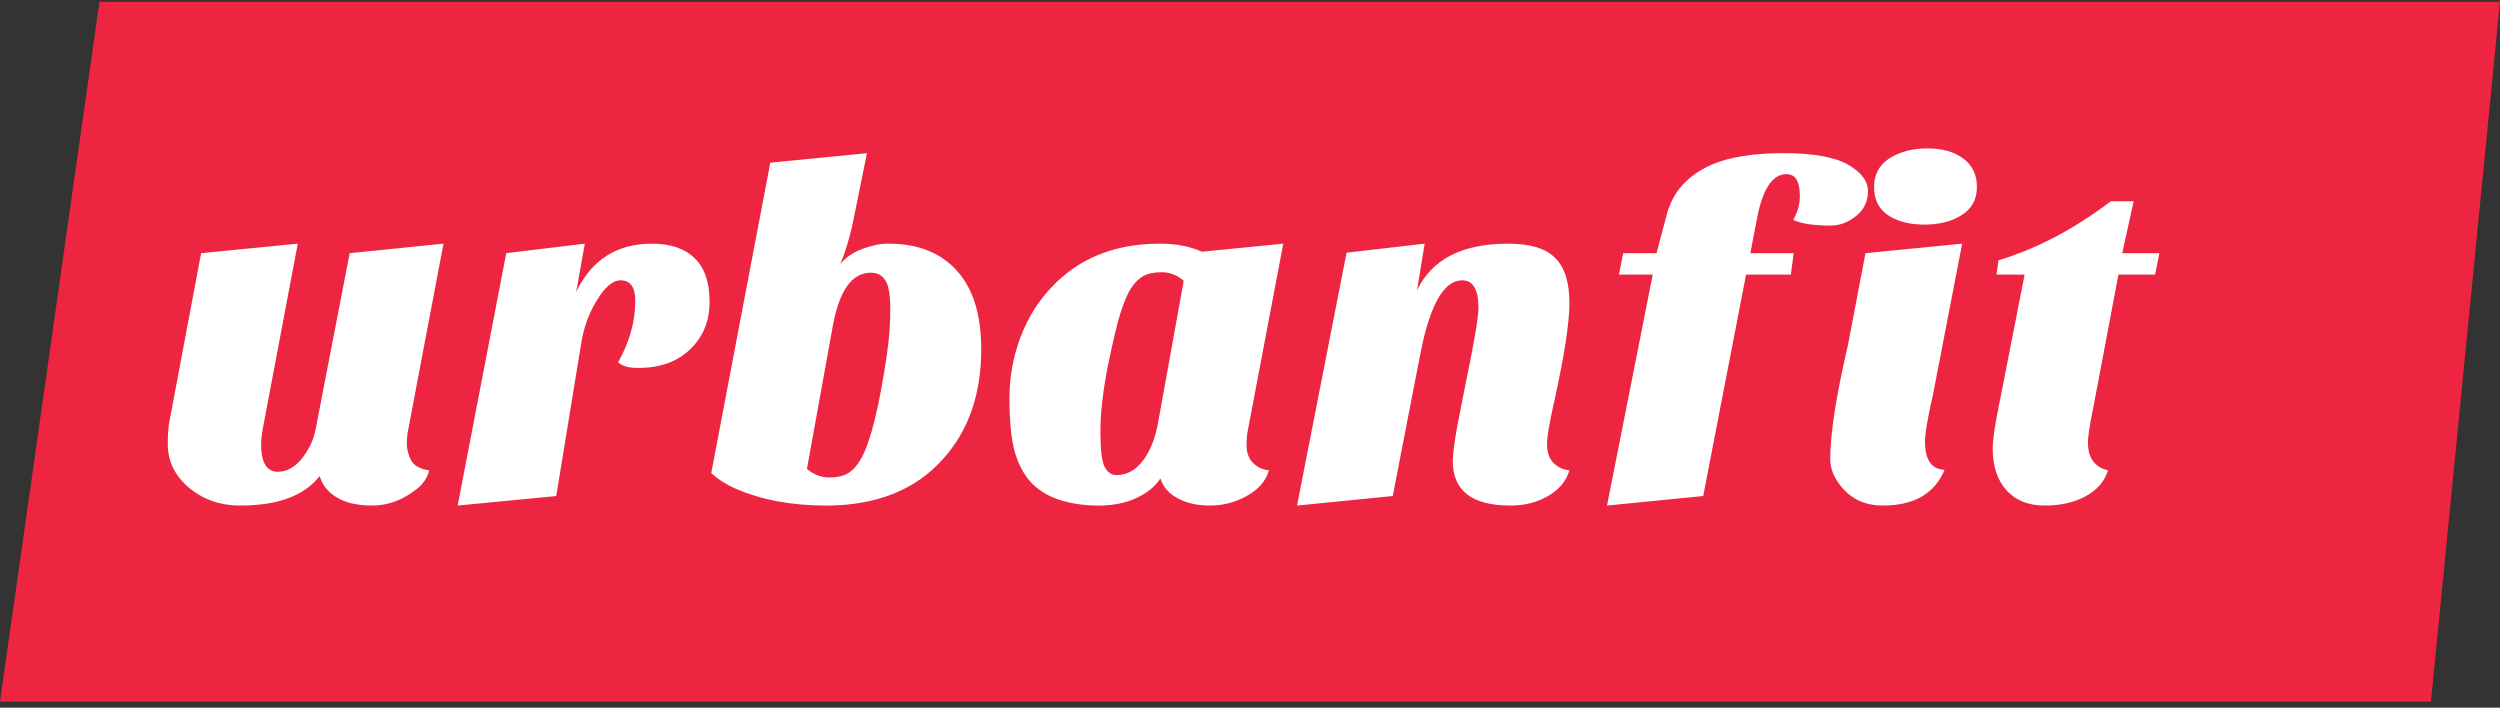 <svg width="378" height="107" viewBox="0 0 378 107" fill="none" xmlns="http://www.w3.org/2000/svg">
<rect x="0" y="0" width="378" height="107" fill="#333333" stroke="none"/>
<g clip-path="url(#clip0)">
<path d="M15.038 0.275L377.999 0.275L367.556 106.091L0 106.092L15.038 0.275Z" fill="#EE2541"/>
<path d="M48.336 71.976C46.032 74.952 42.024 76.44 36.312 76.44C33.336 76.44 30.768 75.552 28.608 73.776C26.448 71.952 25.368 69.744 25.368 67.152C25.368 65.712 25.44 64.632 25.584 63.912L30.408 38.28L45.024 36.84L39.768 64.632C39.576 65.688 39.48 66.528 39.48 67.152C39.48 69.936 40.32 71.328 42 71.328C43.872 71.328 45.48 70.056 46.824 67.512C47.256 66.696 47.568 65.76 47.76 64.704L52.872 38.28L67.056 36.84L61.728 64.92C61.584 65.64 61.512 66.384 61.512 67.152C61.512 67.92 61.728 68.736 62.16 69.6C62.592 70.416 63.504 70.92 64.896 71.112C64.608 72.264 63.96 73.224 62.952 73.992C60.84 75.624 58.632 76.44 56.328 76.44C54.072 76.44 52.272 76.032 50.928 75.216C49.584 74.4 48.72 73.32 48.336 71.976ZM93.463 54.768C95.191 51.696 96.055 48.6 96.055 45.48C96.055 43.416 95.311 42.384 93.823 42.384C92.671 42.384 91.495 43.368 90.295 45.336C89.047 47.304 88.231 49.56 87.847 52.104L84.103 75L69.199 76.44L76.543 38.28L88.423 36.84L87.127 44.112C89.479 39.264 93.295 36.84 98.575 36.84C101.359 36.84 103.495 37.56 104.983 39C106.519 40.44 107.287 42.648 107.287 45.624C107.287 48.552 106.303 50.952 104.335 52.824C102.415 54.696 99.799 55.632 96.487 55.632C95.047 55.632 94.039 55.344 93.463 54.768ZM107.538 71.544L116.466 24.6L131.082 23.16L128.85 34.176C128.322 36.432 127.722 38.352 127.05 39.936C128.106 38.592 129.786 37.656 132.09 37.128C132.762 36.936 133.506 36.84 134.322 36.84C138.786 36.84 142.242 38.208 144.69 40.944C147.138 43.632 148.362 47.592 148.362 52.824C148.362 59.64 146.418 65.184 142.53 69.456C138.354 74.112 132.474 76.44 124.89 76.44C119.658 76.44 115.074 75.576 111.138 73.848C109.746 73.224 108.546 72.456 107.538 71.544ZM122.01 70.896C123.018 71.76 124.146 72.192 125.394 72.192C126.642 72.192 127.626 71.952 128.346 71.472C129.066 70.992 129.69 70.272 130.218 69.312C131.658 66.72 132.954 61.464 134.106 53.544C134.442 51.288 134.61 49.032 134.61 46.776C134.61 44.52 134.346 43.032 133.818 42.312C133.338 41.592 132.618 41.232 131.658 41.232C128.73 41.232 126.786 44.088 125.826 49.8L122.01 70.896ZM155.797 72.84C154.693 71.592 153.877 69.984 153.349 68.016C152.869 66.048 152.629 63.456 152.629 60.24C152.629 57.024 153.181 53.952 154.285 51.024C155.389 48.096 156.949 45.576 158.965 43.464C163.093 39.048 168.565 36.84 175.381 36.84C177.829 36.84 179.941 37.248 181.717 38.064L194.029 36.84L188.701 64.92C188.557 65.496 188.485 66.312 188.485 67.368C188.485 68.424 188.797 69.288 189.421 69.96C190.093 70.632 190.909 71.016 191.869 71.112C191.389 72.744 190.261 74.04 188.485 75C186.757 75.96 184.909 76.44 182.941 76.44C180.973 76.44 179.317 76.056 177.973 75.288C176.677 74.568 175.837 73.584 175.453 72.336C174.685 73.536 173.485 74.52 171.853 75.288C170.221 76.056 168.301 76.44 166.093 76.44C163.933 76.44 161.965 76.152 160.189 75.576C158.413 75 156.949 74.088 155.797 72.84ZM170.989 43.608C170.461 44.472 169.957 45.648 169.477 47.136C168.997 48.576 168.349 51.264 167.533 55.2C166.765 59.088 166.381 62.424 166.381 65.208C166.381 67.992 166.597 69.792 167.029 70.608C167.461 71.424 168.061 71.832 168.829 71.832C170.365 71.832 171.685 71.112 172.789 69.672C173.941 68.184 174.733 66.144 175.165 63.552L178.981 42.456C177.973 41.592 176.869 41.16 175.669 41.16C174.517 41.16 173.581 41.352 172.861 41.736C172.189 42.12 171.565 42.744 170.989 43.608ZM228.368 76.44C222.56 76.44 219.656 74.184 219.656 69.672C219.704 68.424 219.92 66.744 220.304 64.632L221.6 58.008C222.896 51.768 223.544 47.952 223.544 46.56C223.544 43.776 222.728 42.384 221.096 42.384C218.36 42.384 216.272 45.96 214.832 53.112L210.584 75L196.111 76.44L203.6 38.208L215.408 36.84L214.256 43.896C216.512 39.192 221.096 36.84 228.008 36.84C231.368 36.84 233.744 37.56 235.136 39C236.576 40.392 237.296 42.672 237.296 45.84C237.296 48.816 236.528 53.784 234.992 60.744C234.272 63.864 233.912 66.024 233.912 67.224C233.912 68.376 234.224 69.288 234.848 69.96C235.52 70.632 236.336 71.016 237.296 71.112C236.816 72.744 235.736 74.04 234.056 75C232.424 75.96 230.528 76.44 228.368 76.44ZM271.132 33.24C271.804 32.088 272.14 30.888 272.14 29.64C272.14 27.432 271.468 26.328 270.124 26.328C268.06 26.328 266.596 28.44 265.732 32.664L264.652 38.28H271.204L270.772 41.52H264.004L257.524 75L242.98 76.44L249.892 41.52H244.78L245.428 38.28H250.468L251.98 32.592C252.844 29.088 255.124 26.52 258.82 24.888C261.508 23.736 265.108 23.16 269.62 23.16C274.132 23.16 277.396 23.736 279.412 24.888C281.428 26.04 282.436 27.384 282.436 28.92C282.436 30.456 281.836 31.704 280.636 32.664C279.436 33.624 278.164 34.104 276.82 34.104C274.18 34.104 272.284 33.816 271.132 33.24ZM294.012 71.04C292.524 74.64 289.404 76.44 284.652 76.44C282.204 76.44 280.212 75.6 278.676 73.92C277.38 72.432 276.732 70.944 276.732 69.456C276.732 65.568 277.62 59.832 279.396 52.248L282.06 38.28L296.676 36.84L292.284 59.592C291.468 63.144 291.06 65.544 291.06 66.792C291.06 69.528 292.044 70.944 294.012 71.04ZM283.356 28.272C283.356 26.4 284.124 24.96 285.66 23.952C287.244 22.944 289.164 22.44 291.42 22.44C293.676 22.44 295.476 22.944 296.82 23.952C298.212 24.96 298.908 26.4 298.908 28.272C298.908 30.144 298.14 31.56 296.604 32.52C295.116 33.48 293.244 33.96 290.988 33.96C288.732 33.96 286.884 33.48 285.444 32.52C284.052 31.56 283.356 30.144 283.356 28.272ZM301.298 67.8C301.298 66.504 301.634 64.224 302.306 60.96L306.122 41.52H301.874L302.162 39.36C307.922 37.632 313.586 34.656 319.154 30.432H322.61L320.882 38.28H326.498L325.85 41.52H320.306L316.634 60.96C316.01 63.936 315.698 65.928 315.698 66.936C315.698 69.24 316.706 70.632 318.722 71.112C318.242 72.744 317.138 74.04 315.41 75C313.682 75.96 311.594 76.44 309.146 76.44C306.698 76.44 304.778 75.672 303.386 74.136C301.994 72.6 301.298 70.488 301.298 67.8Z" fill="white"/>
</g>
<defs>
<clipPath id="clip0">
<rect width="378" height="107" fill="white"/>
</clipPath>
</defs>
</svg>
